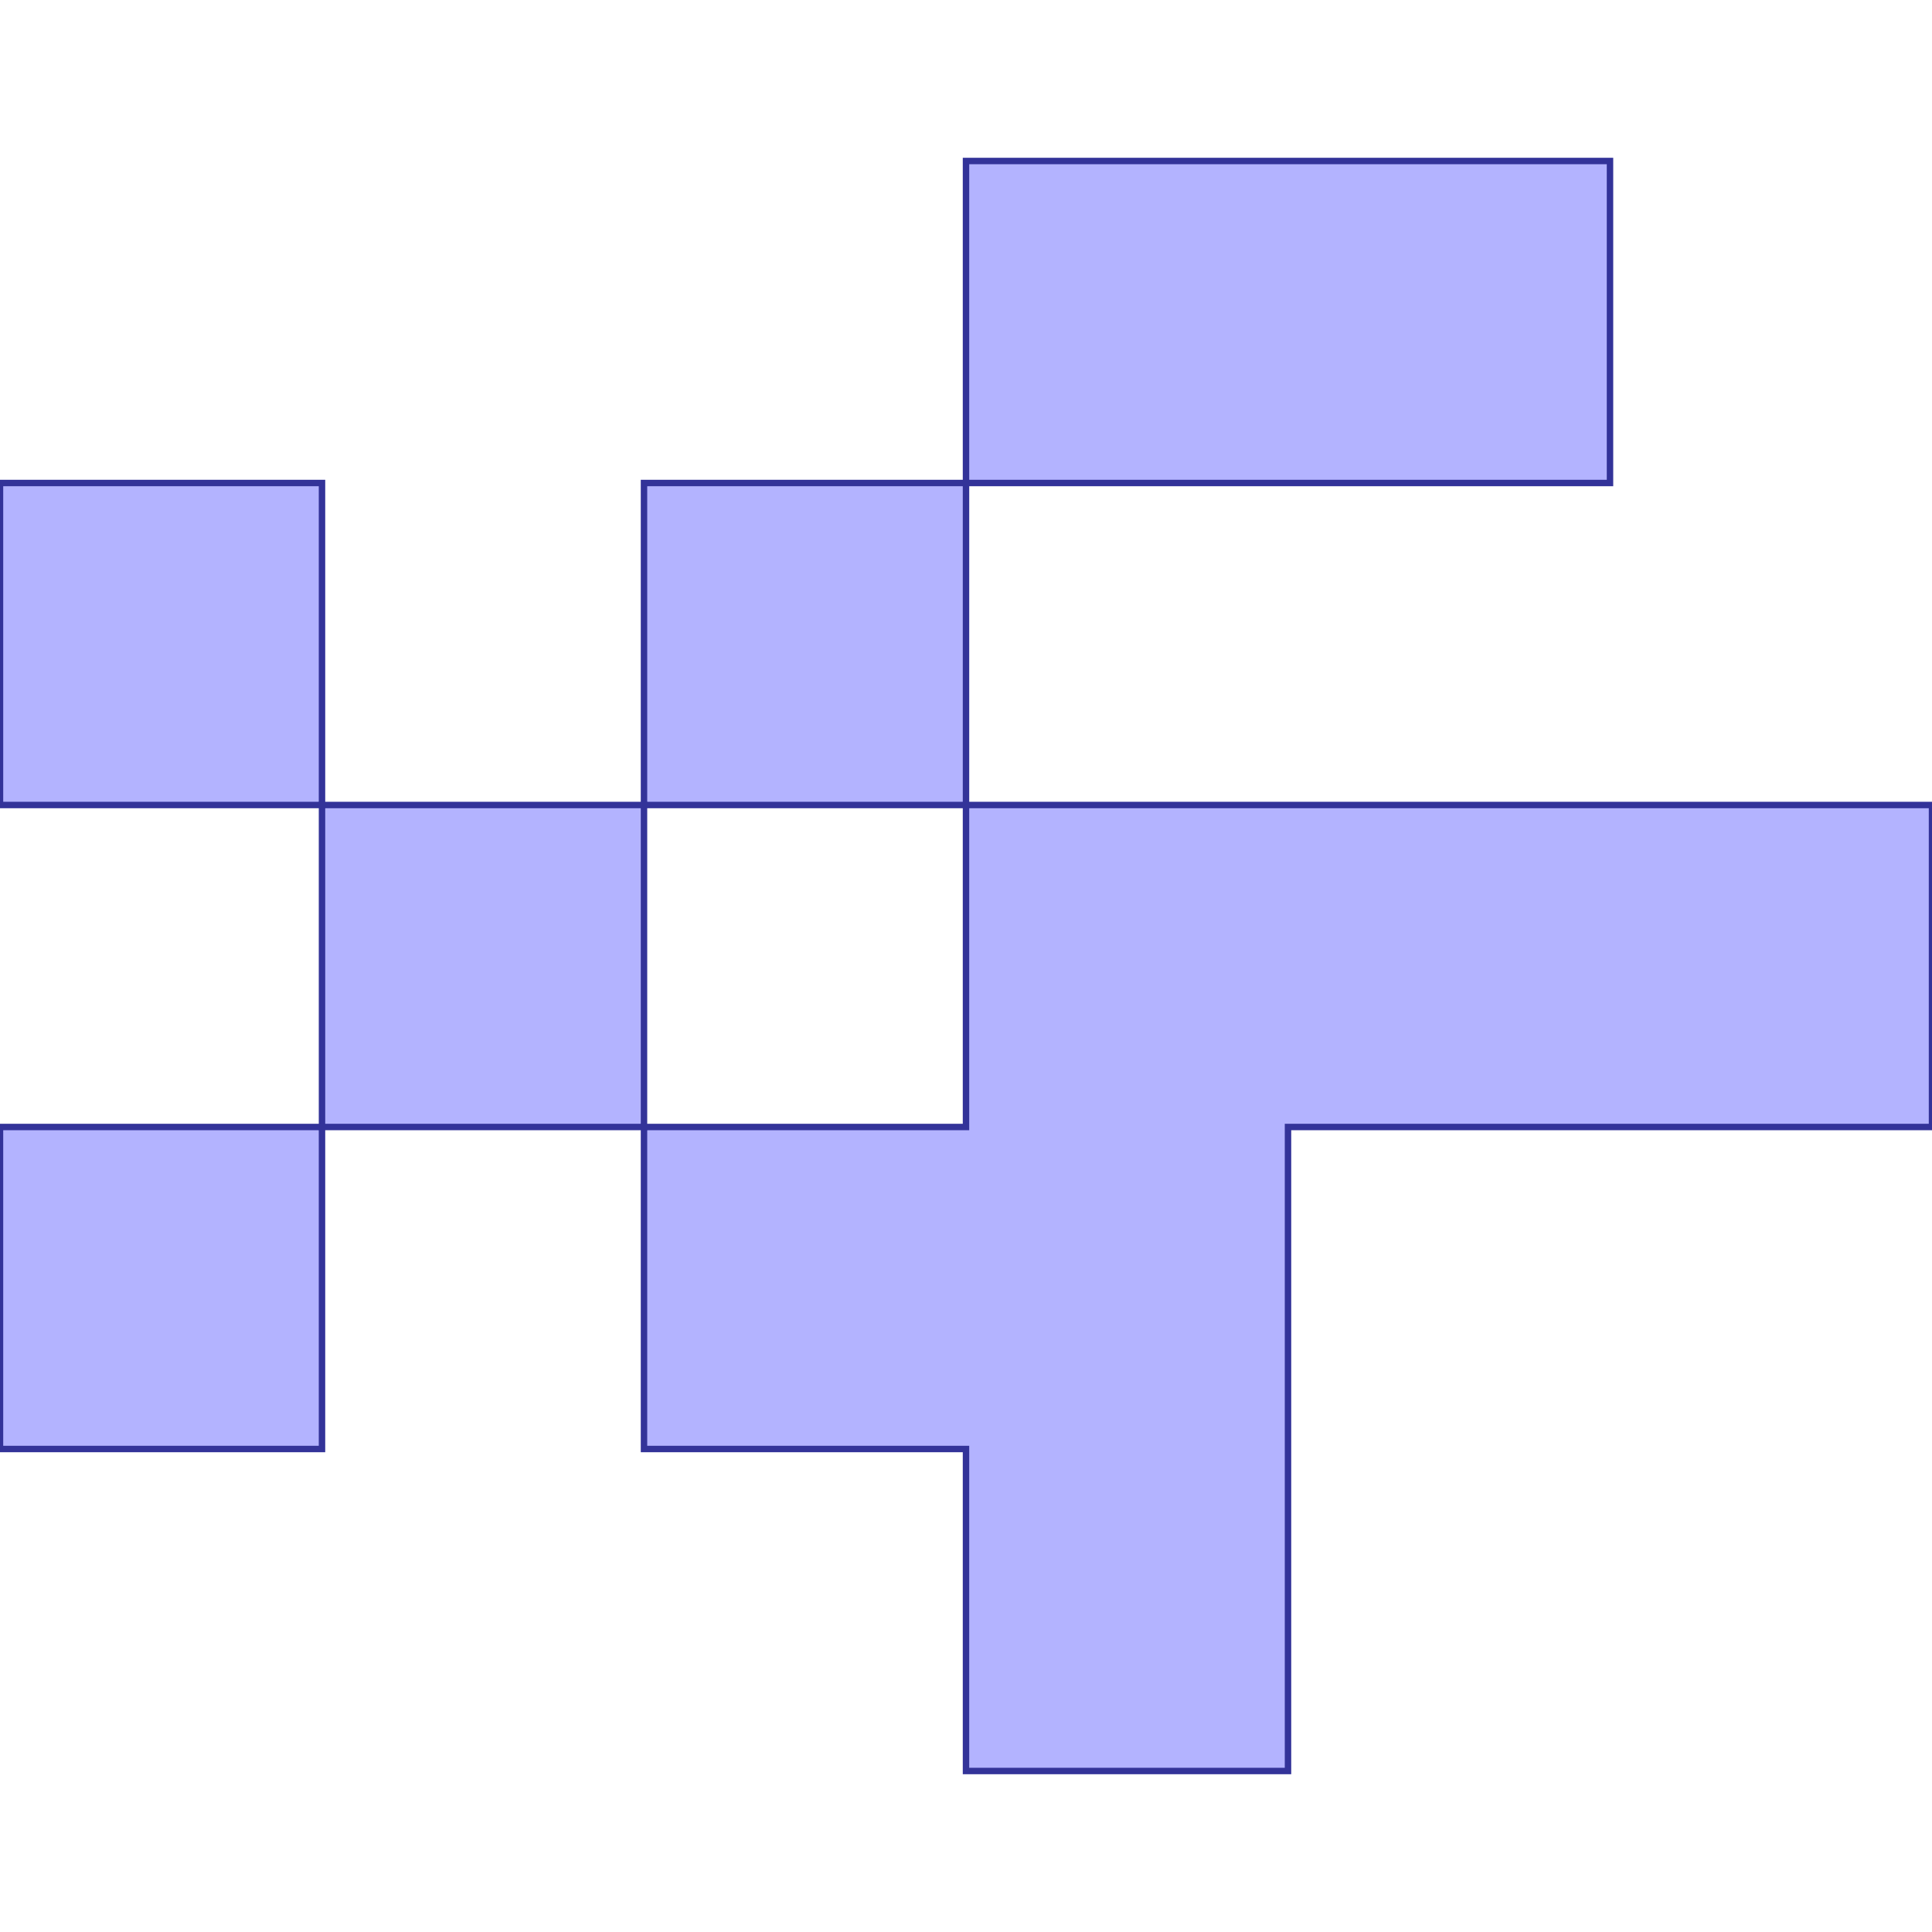 <?xml version="1.0" standalone="no"?>
<!DOCTYPE svg PUBLIC "-//W3C//DTD SVG 1.1//EN"
"http://www.w3.org/Graphics/SVG/1.1/DTD/svg11.dtd">
<svg viewBox="0 0 300 300" version="1.1"
xmlns="http://www.w3.org/2000/svg"
xmlns:xlink="http://www.w3.org/1999/xlink">
<g fill-rule="evenodd"><path d="M 150,75 L 150,125 L 100,125 L 100,75 L 150,75 z " style="fill-opacity:0.3;fill:rgb(0,0,255);stroke:rgb(51,51,153);stroke-width:1"/></g>
<g fill-rule="evenodd"><path d="M 150,75 L 150,25 L 250,25 L 250,75 L 150,75 z " style="fill-opacity:0.3;fill:rgb(0,0,255);stroke:rgb(51,51,153);stroke-width:1"/></g>
<g fill-rule="evenodd"><path d="M 150,125 L 200,125 L 250,125 L 300,125 L 300,175 L 200,175 L 200,275 L 150,275 L 150,225 L 100,225 L 100,175 L 150,175 L 150,125 z " style="fill-opacity:0.3;fill:rgb(0,0,255);stroke:rgb(51,51,153);stroke-width:1"/></g>
<g fill-rule="evenodd"><path d="M 100,125 L 100,175 L 50,175 L 50,125 L 100,125 z " style="fill-opacity:0.3;fill:rgb(0,0,255);stroke:rgb(51,51,153);stroke-width:1"/></g>
<g fill-rule="evenodd"><path d="M 50,125 L 0,125 L 0,75 L 50,75 L 50,125 z " style="fill-opacity:0.3;fill:rgb(0,0,255);stroke:rgb(51,51,153);stroke-width:1"/></g>
<g fill-rule="evenodd"><path d="M 50,175 L 50,225 L 0,225 L 0,175 L 50,175 z " style="fill-opacity:0.3;fill:rgb(0,0,255);stroke:rgb(51,51,153);stroke-width:1"/></g>
</svg>

